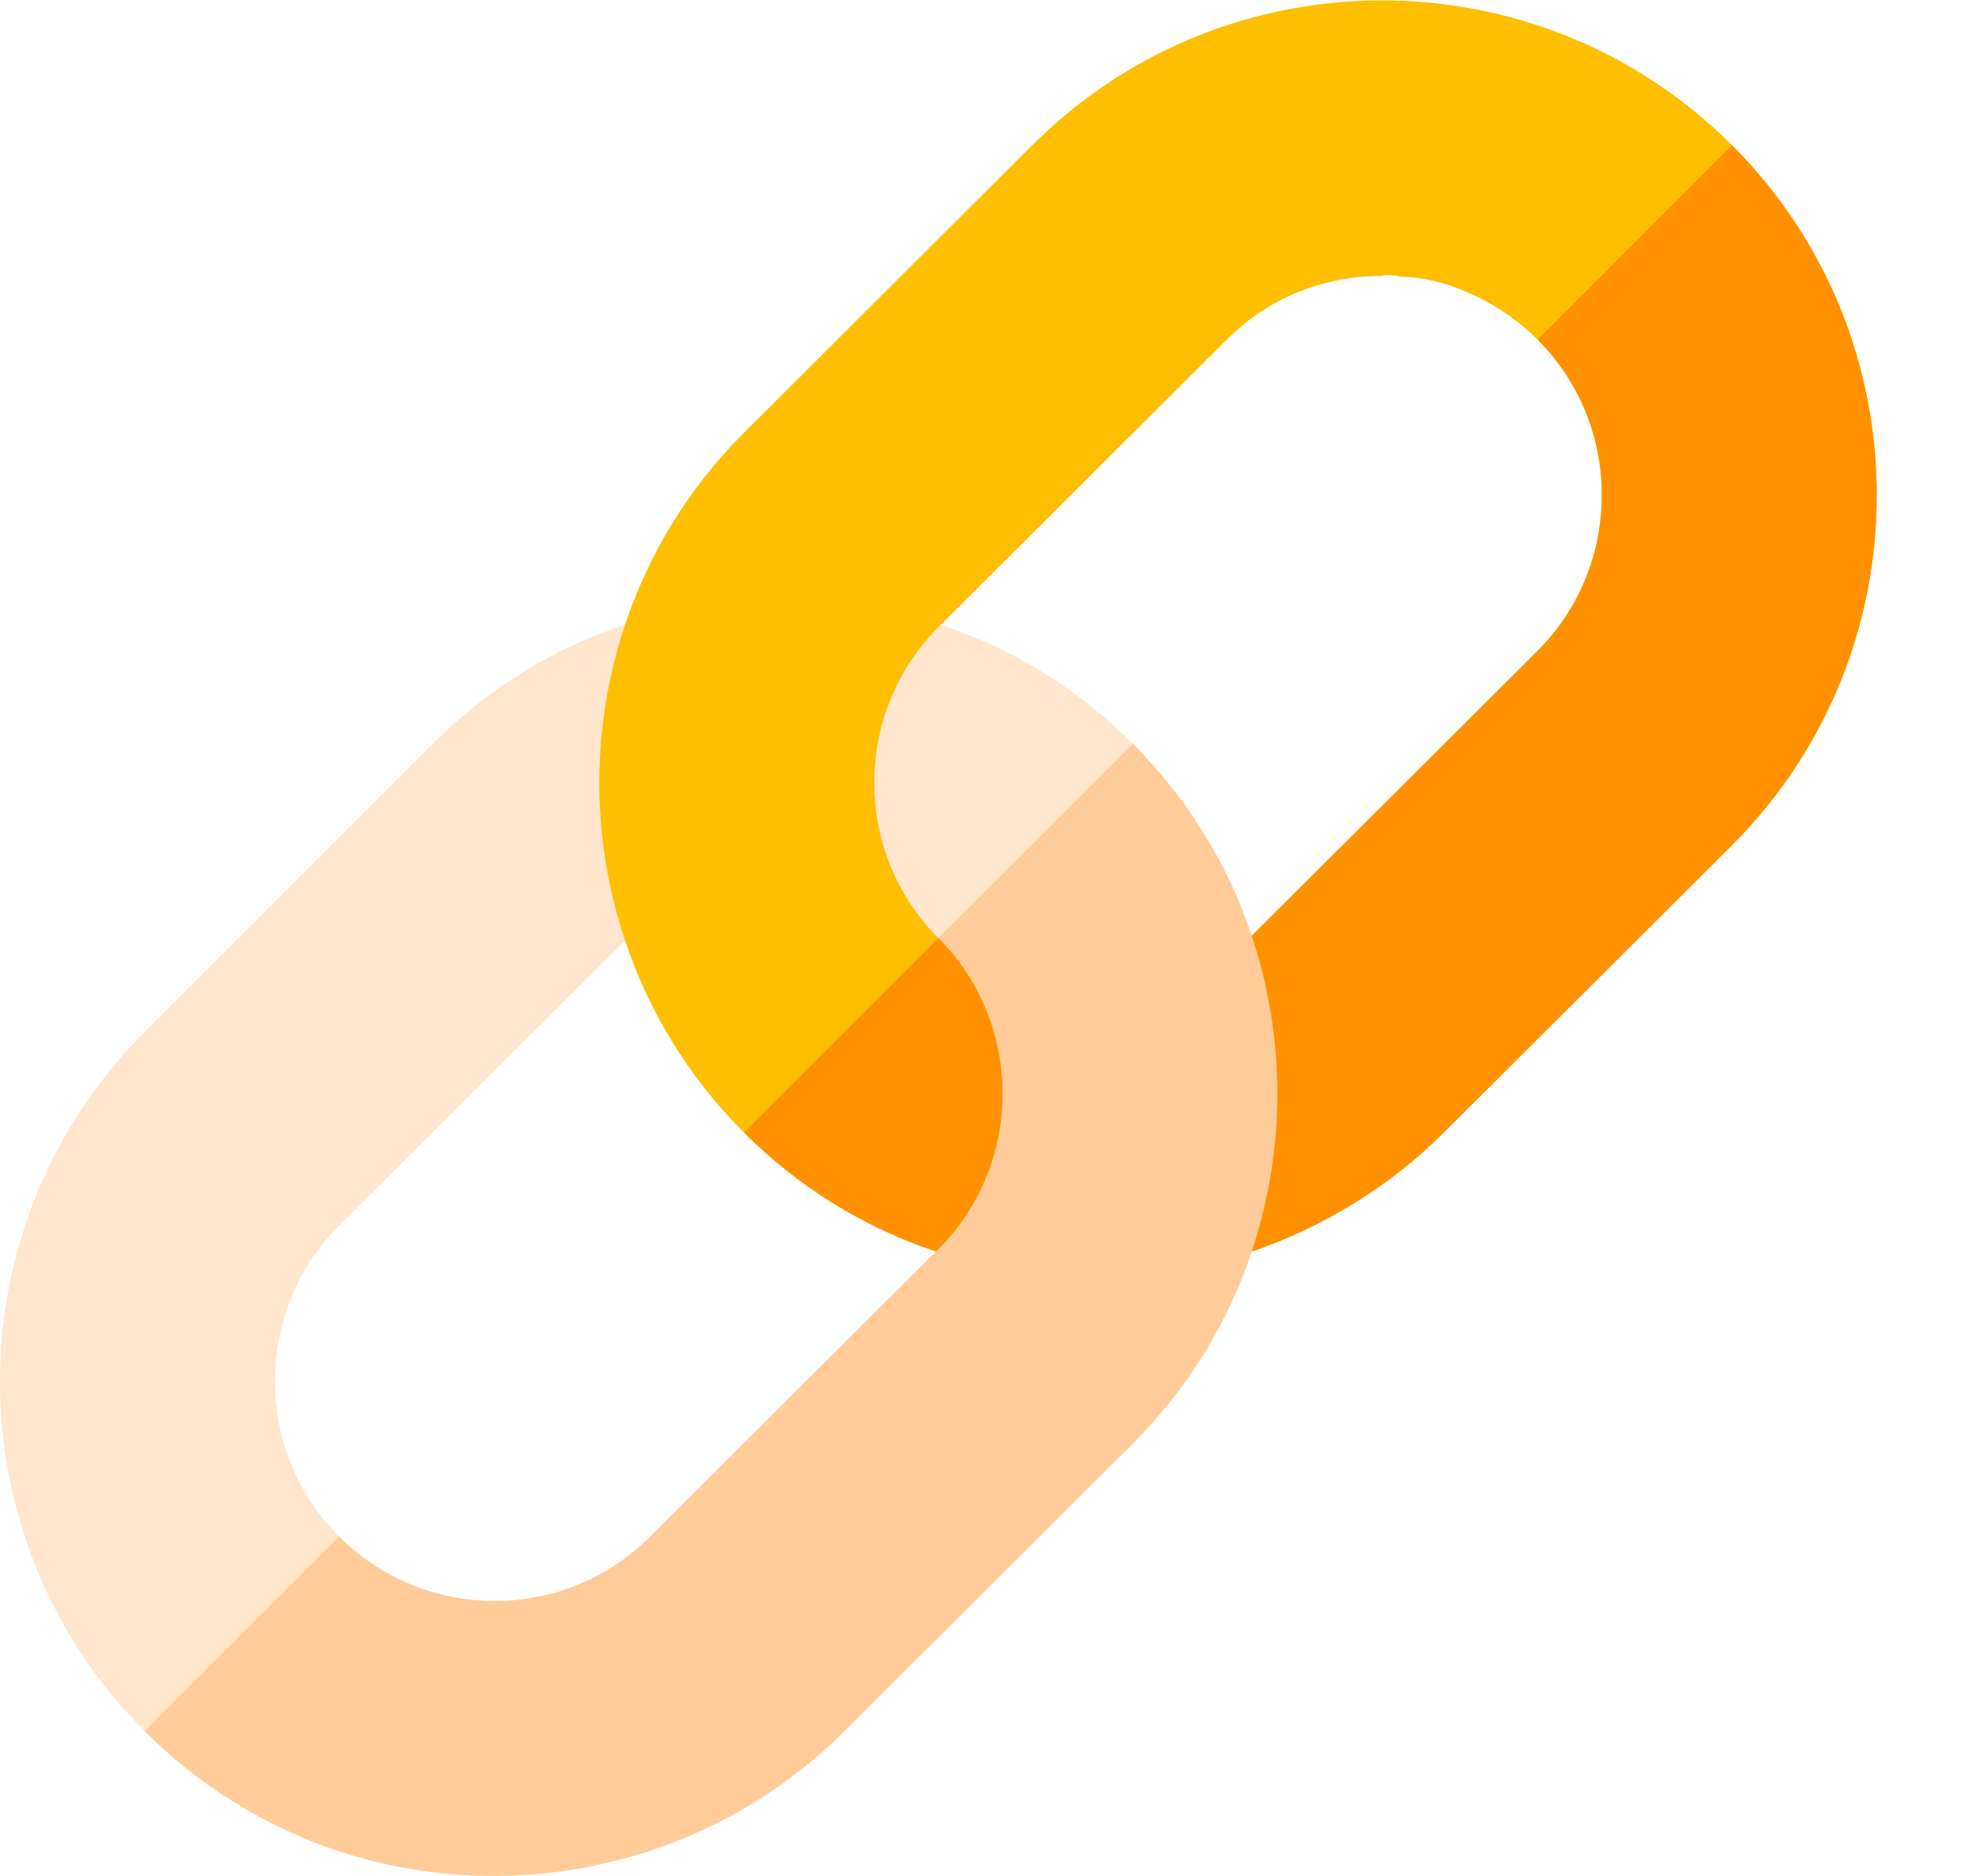 <svg xmlns="http://www.w3.org/2000/svg" width="19" height="18" viewBox="0 0 19 18">
    <g fill="none" fill-rule="evenodd">
        <g fill-rule="nonzero">
            <g>
                <g>
                    <g>
                        <g>
                            <g>
                                <path fill="#FFE6CC" d="M12.006 12.006l1.708-2.588-1.708-.44c-.224-.672-.604-1.306-1.141-1.843-.53-.53-1.156-.917-1.843-1.14L9 6.016l-2.08-.082-.926.06c-.686.223-1.312.61-1.842 1.14L1.387 9.9c-1.85 1.85-1.85 4.856 0 6.706 1.902 1.901 4.908 1.805 6.713 0l2.765-2.758c.537-.537.917-1.171 1.14-1.842zm-5.77 2.735c-.836.835-2.171.813-2.984 0-.82-.82-.82-2.163 0-2.983l2.742-2.736 1.5 1.484L9 11.983l-2.765 2.758z" transform="translate(-580 -1083) translate(140 120) translate(0 869) translate(420 46) translate(0 30) translate(20 18)"/>
                                <path fill="#FC9" d="M10.865 13.848L8.1 16.606c-1.805 1.805-4.81 1.901-6.713 0l1.865-1.865c.813.813 2.148.835 2.983 0L9 11.983l-1.507-1.477 3.372-3.37c.537.536.917 1.17 1.14 1.841l1.709.44-1.708 2.589c-.224.67-.604 1.305-1.141 1.842z" transform="translate(-580 -1083) translate(140 120) translate(0 869) translate(420 46) translate(0 30) translate(20 18)"/>
                                <path fill="#FDBF00" d="M16.613 1.394c-1.85-1.85-4.856-1.857-6.713 0L7.135 4.152c-.537.537-.917 1.17-1.14 1.842-.329.985-.329 2.044 0 3.028.223.671.603 1.306 1.14 1.842.522.523 1.149.91 1.843 1.142L9 11.983c.82-.82.82-2.163 0-2.983-.82-.82-.82-2.163 0-2.983l2.765-2.758c.403-.403.925-.612 1.492-.612.014-.015.141-.007.171.008.403 0 .932.216 1.32.604.82.82.82 2.163 0 2.983l-2.742 2.735c.328.985.328 2.044 0 3.029.678-.232 1.32-.62 1.842-1.142l2.765-2.757c1.85-1.85 1.85-4.863 0-6.713z" transform="translate(-580 -1083) translate(140 120) translate(0 869) translate(420 46) translate(0 30) translate(20 18)"/>
                                <g fill="#FF9100">
                                    <path d="M1.898 10.612l-.022.022c-.694-.23-1.32-.619-1.842-1.14l1.864-1.865c.82.82.82 2.163 0 2.983zM9.511 6.736L6.746 9.493c-.522.522-1.163.91-1.842 1.142.328-.985.328-2.044 0-3.029l2.743-2.735c.82-.82.82-2.163 0-2.983L9.51.023c1.85 1.85 1.85 4.863 0 6.713z" transform="translate(-580 -1083) translate(140 120) translate(0 869) translate(420 46) translate(0 30) translate(20 18) translate(7.102 1.371)"/>
                                </g>
                            </g>
                        </g>
                    </g>
                </g>
            </g>
        </g>
    </g>
</svg>
